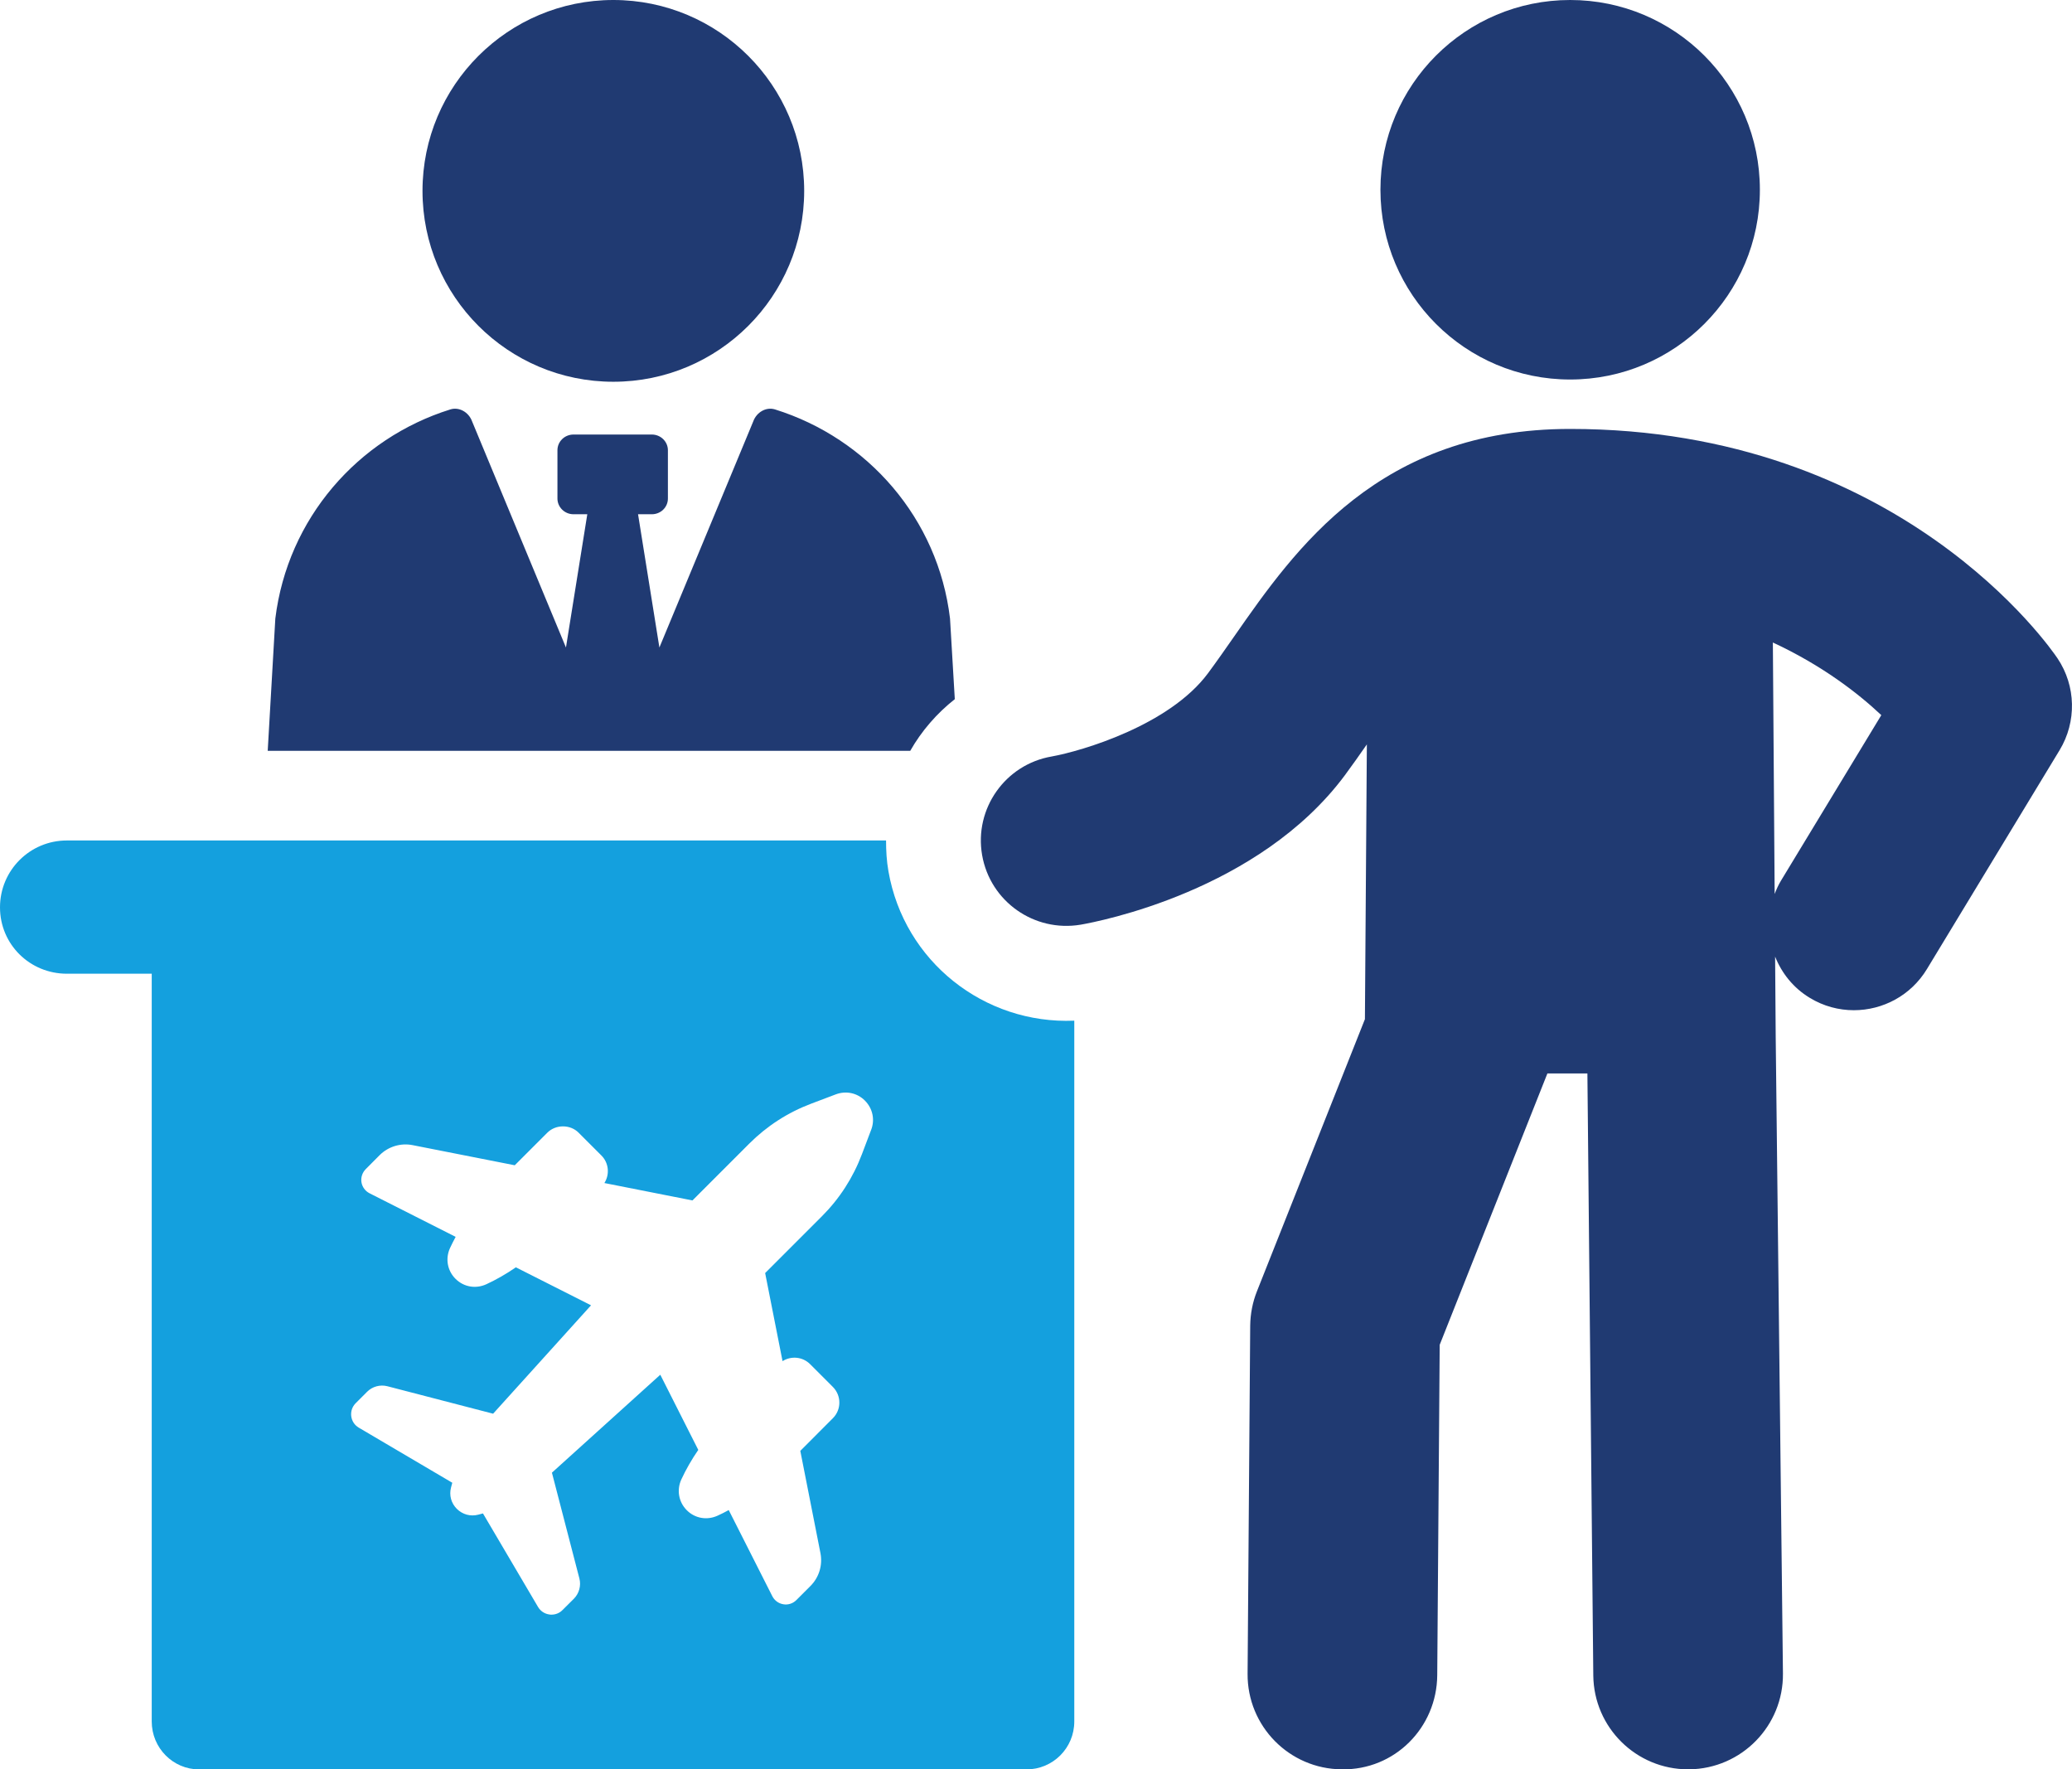 <?xml version="1.0" encoding="UTF-8"?><svg id="Layer_2" xmlns="http://www.w3.org/2000/svg" viewBox="0 0 277.62 237.03"><defs><style>.cls-1{fill:#14a0de;}.cls-2{fill:#203a72;}</style></defs><g id="Layer_1-2"><g><g><path class="cls-2" d="M127.93,93.66l-.64-10.8c-1.59-13.4-11.05-24.14-23.44-28.01-1.21-.38-2.48,.38-2.92,1.59l-12.58,30.3-2.86-17.85h1.84c1.21,0,2.16-.95,2.16-2.1v-6.48c0-1.14-.95-2.1-2.16-2.1h-10.48c-1.21,0-2.16,.95-2.16,2.1v6.48c0,1.14,.95,2.1,2.16,2.1h1.84l-2.86,17.85-12.58-30.3c-.44-1.21-1.72-1.97-2.92-1.59-12.39,3.87-21.79,14.61-23.44,28.01l-1.02,17.72H121.96c1.52-2.67,3.56-5.02,5.97-6.92Z"/><path class="cls-2" d="M82.18,51.14c14.12,0,25.57-11.45,25.57-25.57S96.3,0,82.18,0s-25.57,11.45-25.57,25.57,11.45,25.57,25.57,25.57Z"/><circle class="cls-2" cx="210.38" cy="25.42" r="25.42"/><path class="cls-2" d="M275.69,88.21c-.84-1.26-21.07-30.75-65.31-30.75-25.62,0-36.82,16.04-44.99,27.76-1.18,1.69-2.35,3.37-3.55,4.99-5.18,6.96-16.89,10.4-20.93,11.13-6.22,1.07-10.4,6.99-9.32,13.21,1.08,6.22,6.99,10.37,13.21,9.32,2.41-.42,23.85-4.51,35.39-20.01,1-1.35,1.98-2.75,2.95-4.14l-.26,36.81-14.47,36.46c-.58,1.46-.88,3.02-.9,4.59l-.35,46.64c-.05,7.02,5.59,12.75,12.61,12.8,7.1,.13,12.75-5.59,12.8-12.61l.33-44.26,14.43-36.35h5.36l.79,80.66c.08,6.97,5.75,12.56,12.7,12.56h.15c7.02-.08,12.64-5.83,12.56-12.85l-.97-85.26-.08-10.76c.89,2.22,2.44,4.19,4.64,5.52,1.85,1.13,3.9,1.66,5.91,1.66,3.87,0,7.64-1.96,9.79-5.51l17.78-29.33c2.3-3.8,2.2-8.59-.27-12.28Zm-37.06,29.76c-.35,.58-.62,1.18-.85,1.79l-.24-33.69c6.57,3.05,11.39,6.77,14.53,9.73l-13.44,22.17Z"/></g><path class="cls-1" d="M119.04,116.72c-.25-1.4-.32-2.8-.32-4.13H8.96c-4.95,0-8.96,4-8.96,8.96s4,8.89,8.96,8.89h11.37v100.17c0,3.56,2.86,6.42,6.35,6.42h110.84c3.56,0,6.42-2.86,6.42-6.42v-93.88c-12.07,.51-22.8-7.94-24.9-20.01Zm-2.31,34.61l-1.24,3.28c-1.19,3.15-3,5.96-5.38,8.34l-7.59,7.59,2.33,11.8c1.15-.73,2.69-.6,3.69,.4l3.06,3.06c1.15,1.16,1.15,3.03,0,4.18l-4.37,4.38,2.7,13.7c.31,1.6-.18,3.24-1.34,4.4l-1.89,1.89c-.46,.46-1.11,.67-1.74,.56-.64-.1-1.19-.51-1.48-1.08l-5.84-11.54c-.49,.27-.98,.52-1.49,.75-1.42,.65-3.04,.37-4.13-.73-1.09-1.09-1.38-2.71-.73-4.12,.62-1.34,1.38-2.67,2.27-3.96l-5.09-10.07-14.52,13.12,3.68,14.17c.25,.96-.03,2-.73,2.71l-1.54,1.53c-.39,.4-.92,.61-1.47,.61-.09,0-.17,0-.26-.02-.65-.08-1.21-.45-1.54-1.01l-7.38-12.53-.64,.17c-1.04,.27-2.1-.03-2.86-.78-.76-.76-1.05-1.82-.78-2.86l.17-.64-12.53-7.38c-.56-.33-.93-.89-1.01-1.54-.08-.65,.14-1.28,.6-1.74l1.53-1.53c.7-.7,1.74-.99,2.71-.74l14.17,3.68,13.12-14.52-10.07-5.09c-1.29,.89-2.62,1.65-3.96,2.27-1.42,.65-3.03,.37-4.13-.73s-1.38-2.72-.73-4.13c.23-.5,.49-1,.75-1.49l-11.54-5.84c-.57-.29-.98-.84-1.08-1.48-.1-.63,.11-1.28,.56-1.74l1.88-1.89c1.16-1.15,2.81-1.65,4.4-1.34l13.7,2.7,4.37-4.37c1.12-1.12,3.07-1.12,4.18,0l3.06,3.06c1,1,1.13,2.54,.4,3.69l11.8,2.33,7.59-7.59c2.38-2.38,5.18-4.19,8.34-5.38l3.28-1.24c1.37-.51,2.86-.2,3.9,.84,1.03,1.04,1.36,2.53,.84,3.9Z"/></g></g></svg>